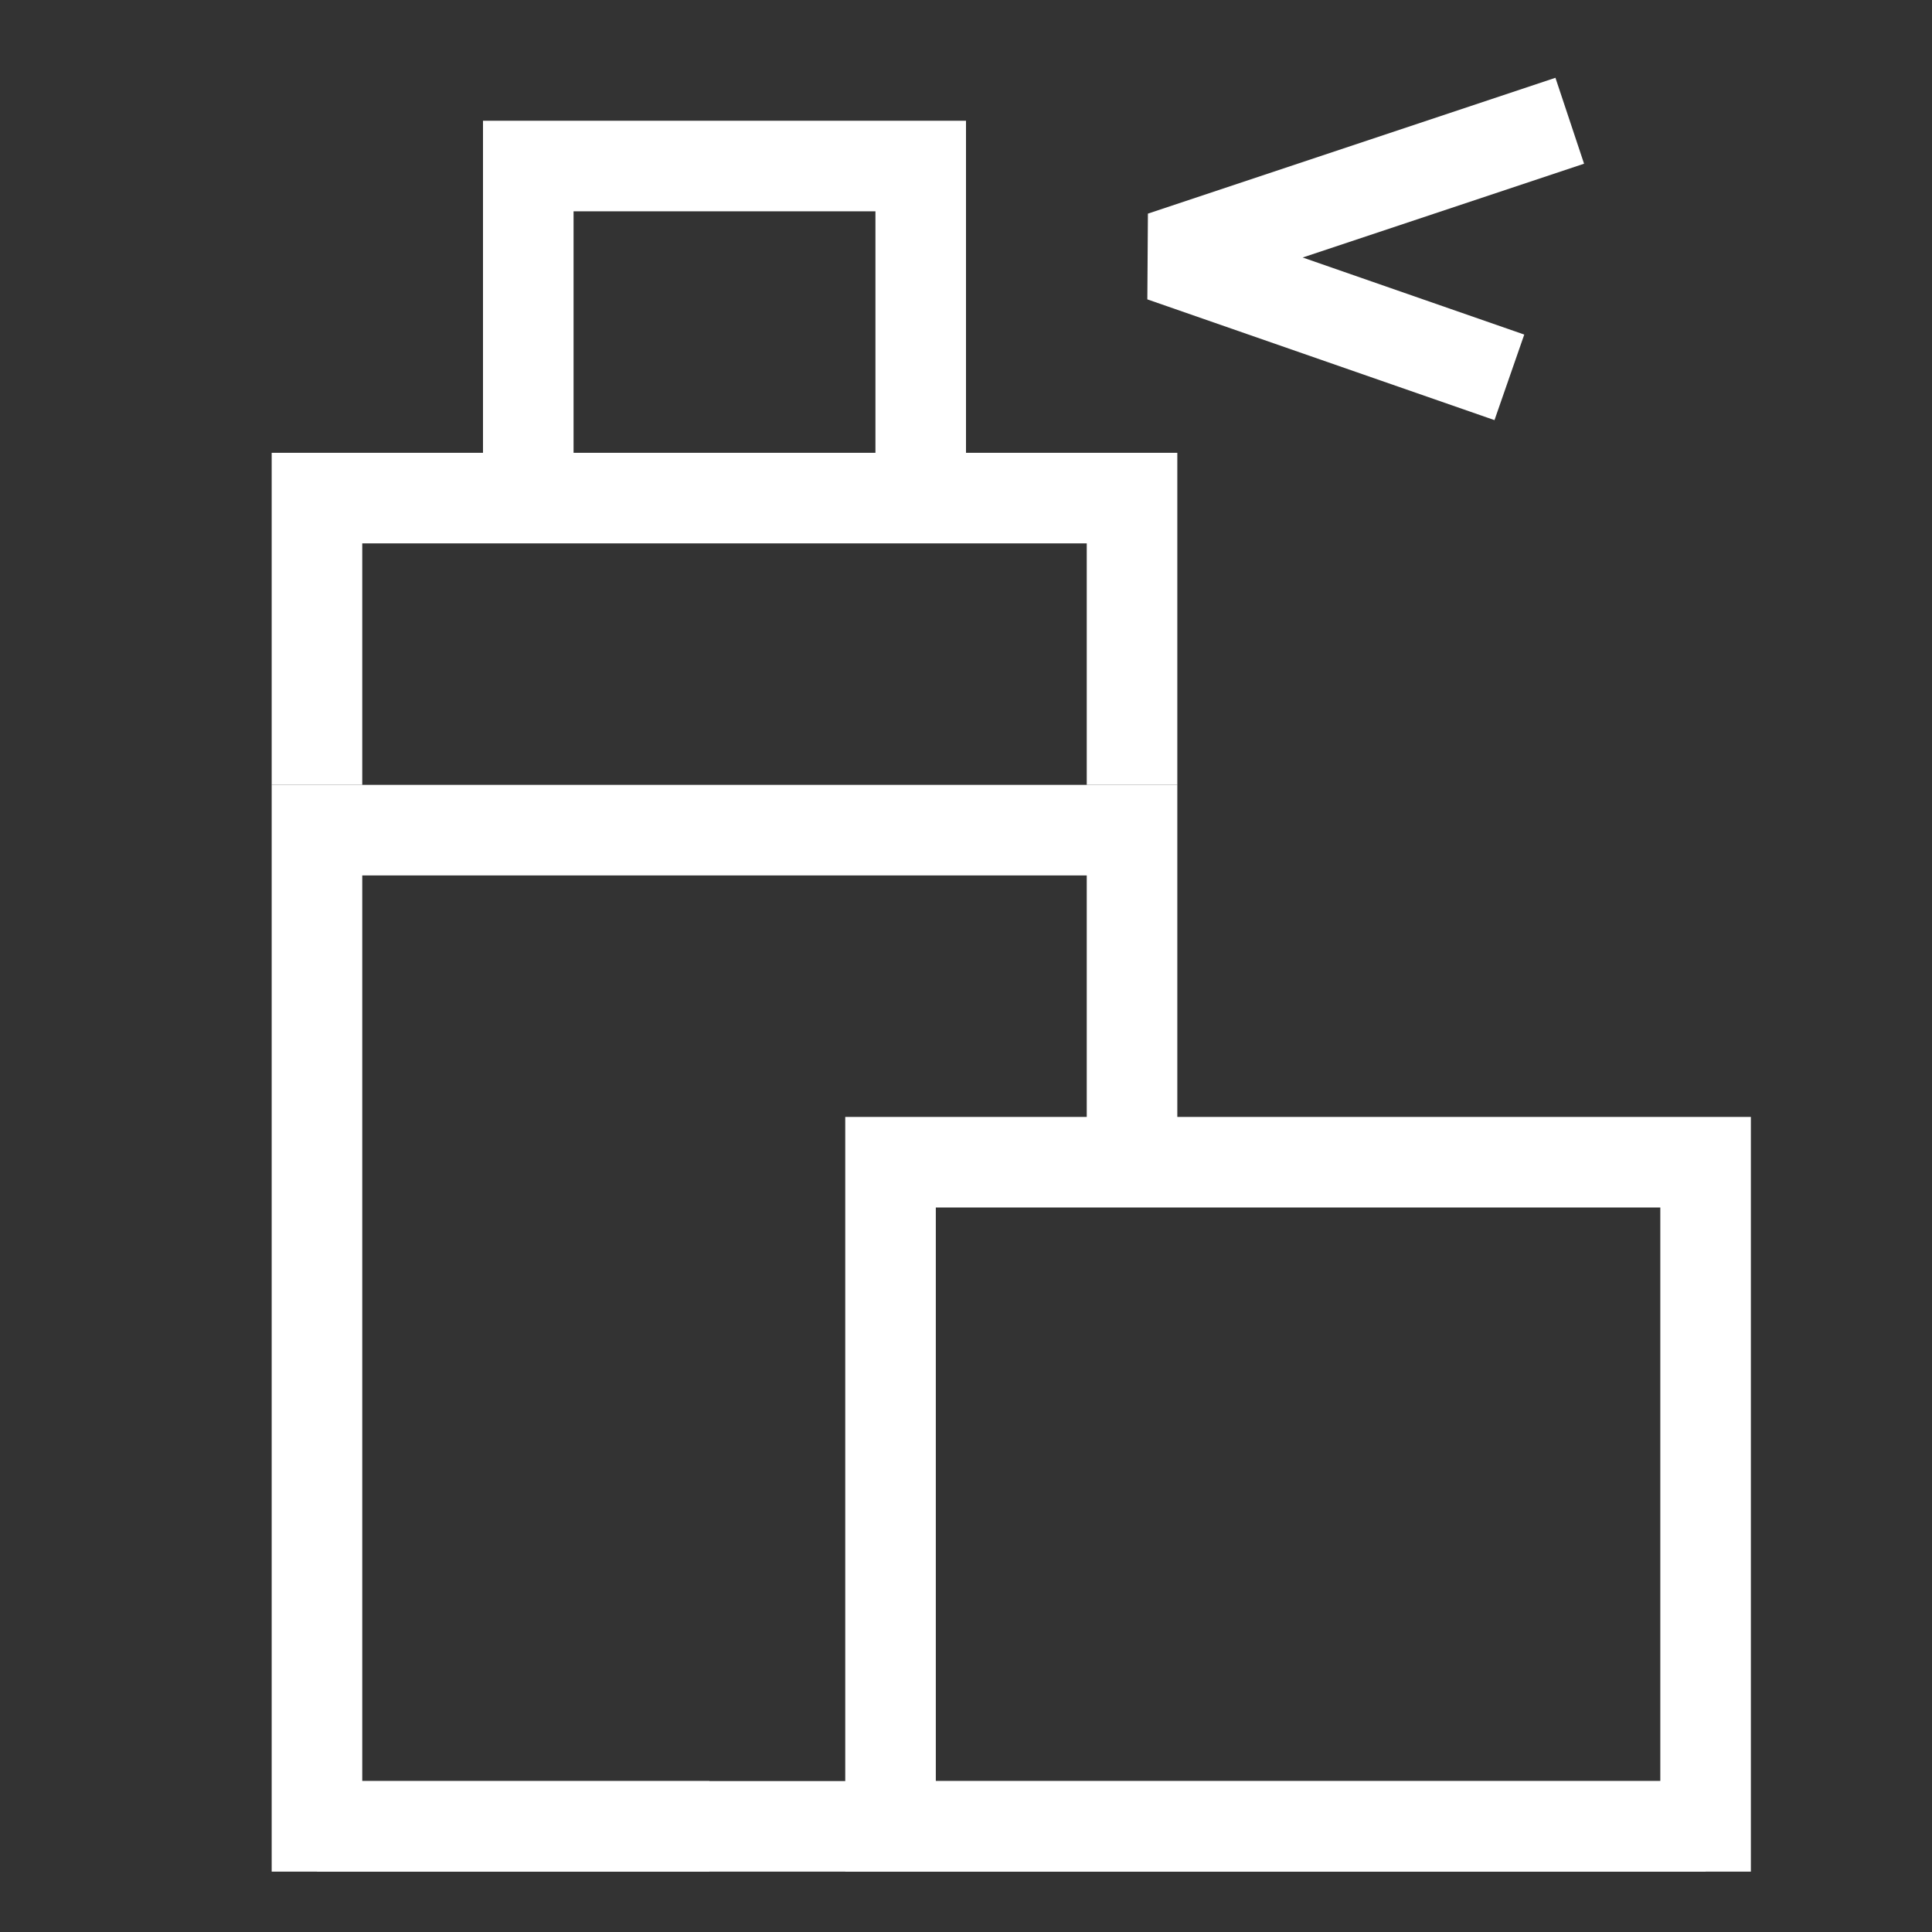 <svg width="64" height="64" viewBox="0 0 64 64" fill="none" xmlns="http://www.w3.org/2000/svg">
<rect x="0" y="0" width="64" height="64" fill="#333333" stroke="none"/>
<path fill-rule="evenodd" clip-rule="evenodd" d="M9 26H39V38H36V29H12V59H23.5V62H9V26Z" fill="white"/>
<path fill-rule="evenodd" clip-rule="evenodd" d="M9 15H39V26L36 26V18H12V26L9 26V15Z" fill="white"/>
<path fill-rule="evenodd" clip-rule="evenodd" d="M28 37H58V62H28V37ZM31 40V59H55V40H31Z" fill="white"/>
<path fill-rule="evenodd" clip-rule="evenodd" d="M16 4H32V16H29V7H19V16H16V4Z" fill="white"/>
<path fill-rule="evenodd" clip-rule="evenodd" d="M56.5 62H10.5V59H56.5V62Z" fill="white"/>
<path fill-rule="evenodd" clip-rule="evenodd" d="M43.153 8.53L52.474 5.423L51.526 2.577L38.026 7.077L38.007 9.917L49.507 13.917L50.493 11.083L43.153 8.53Z" fill="white"/>
</svg>
